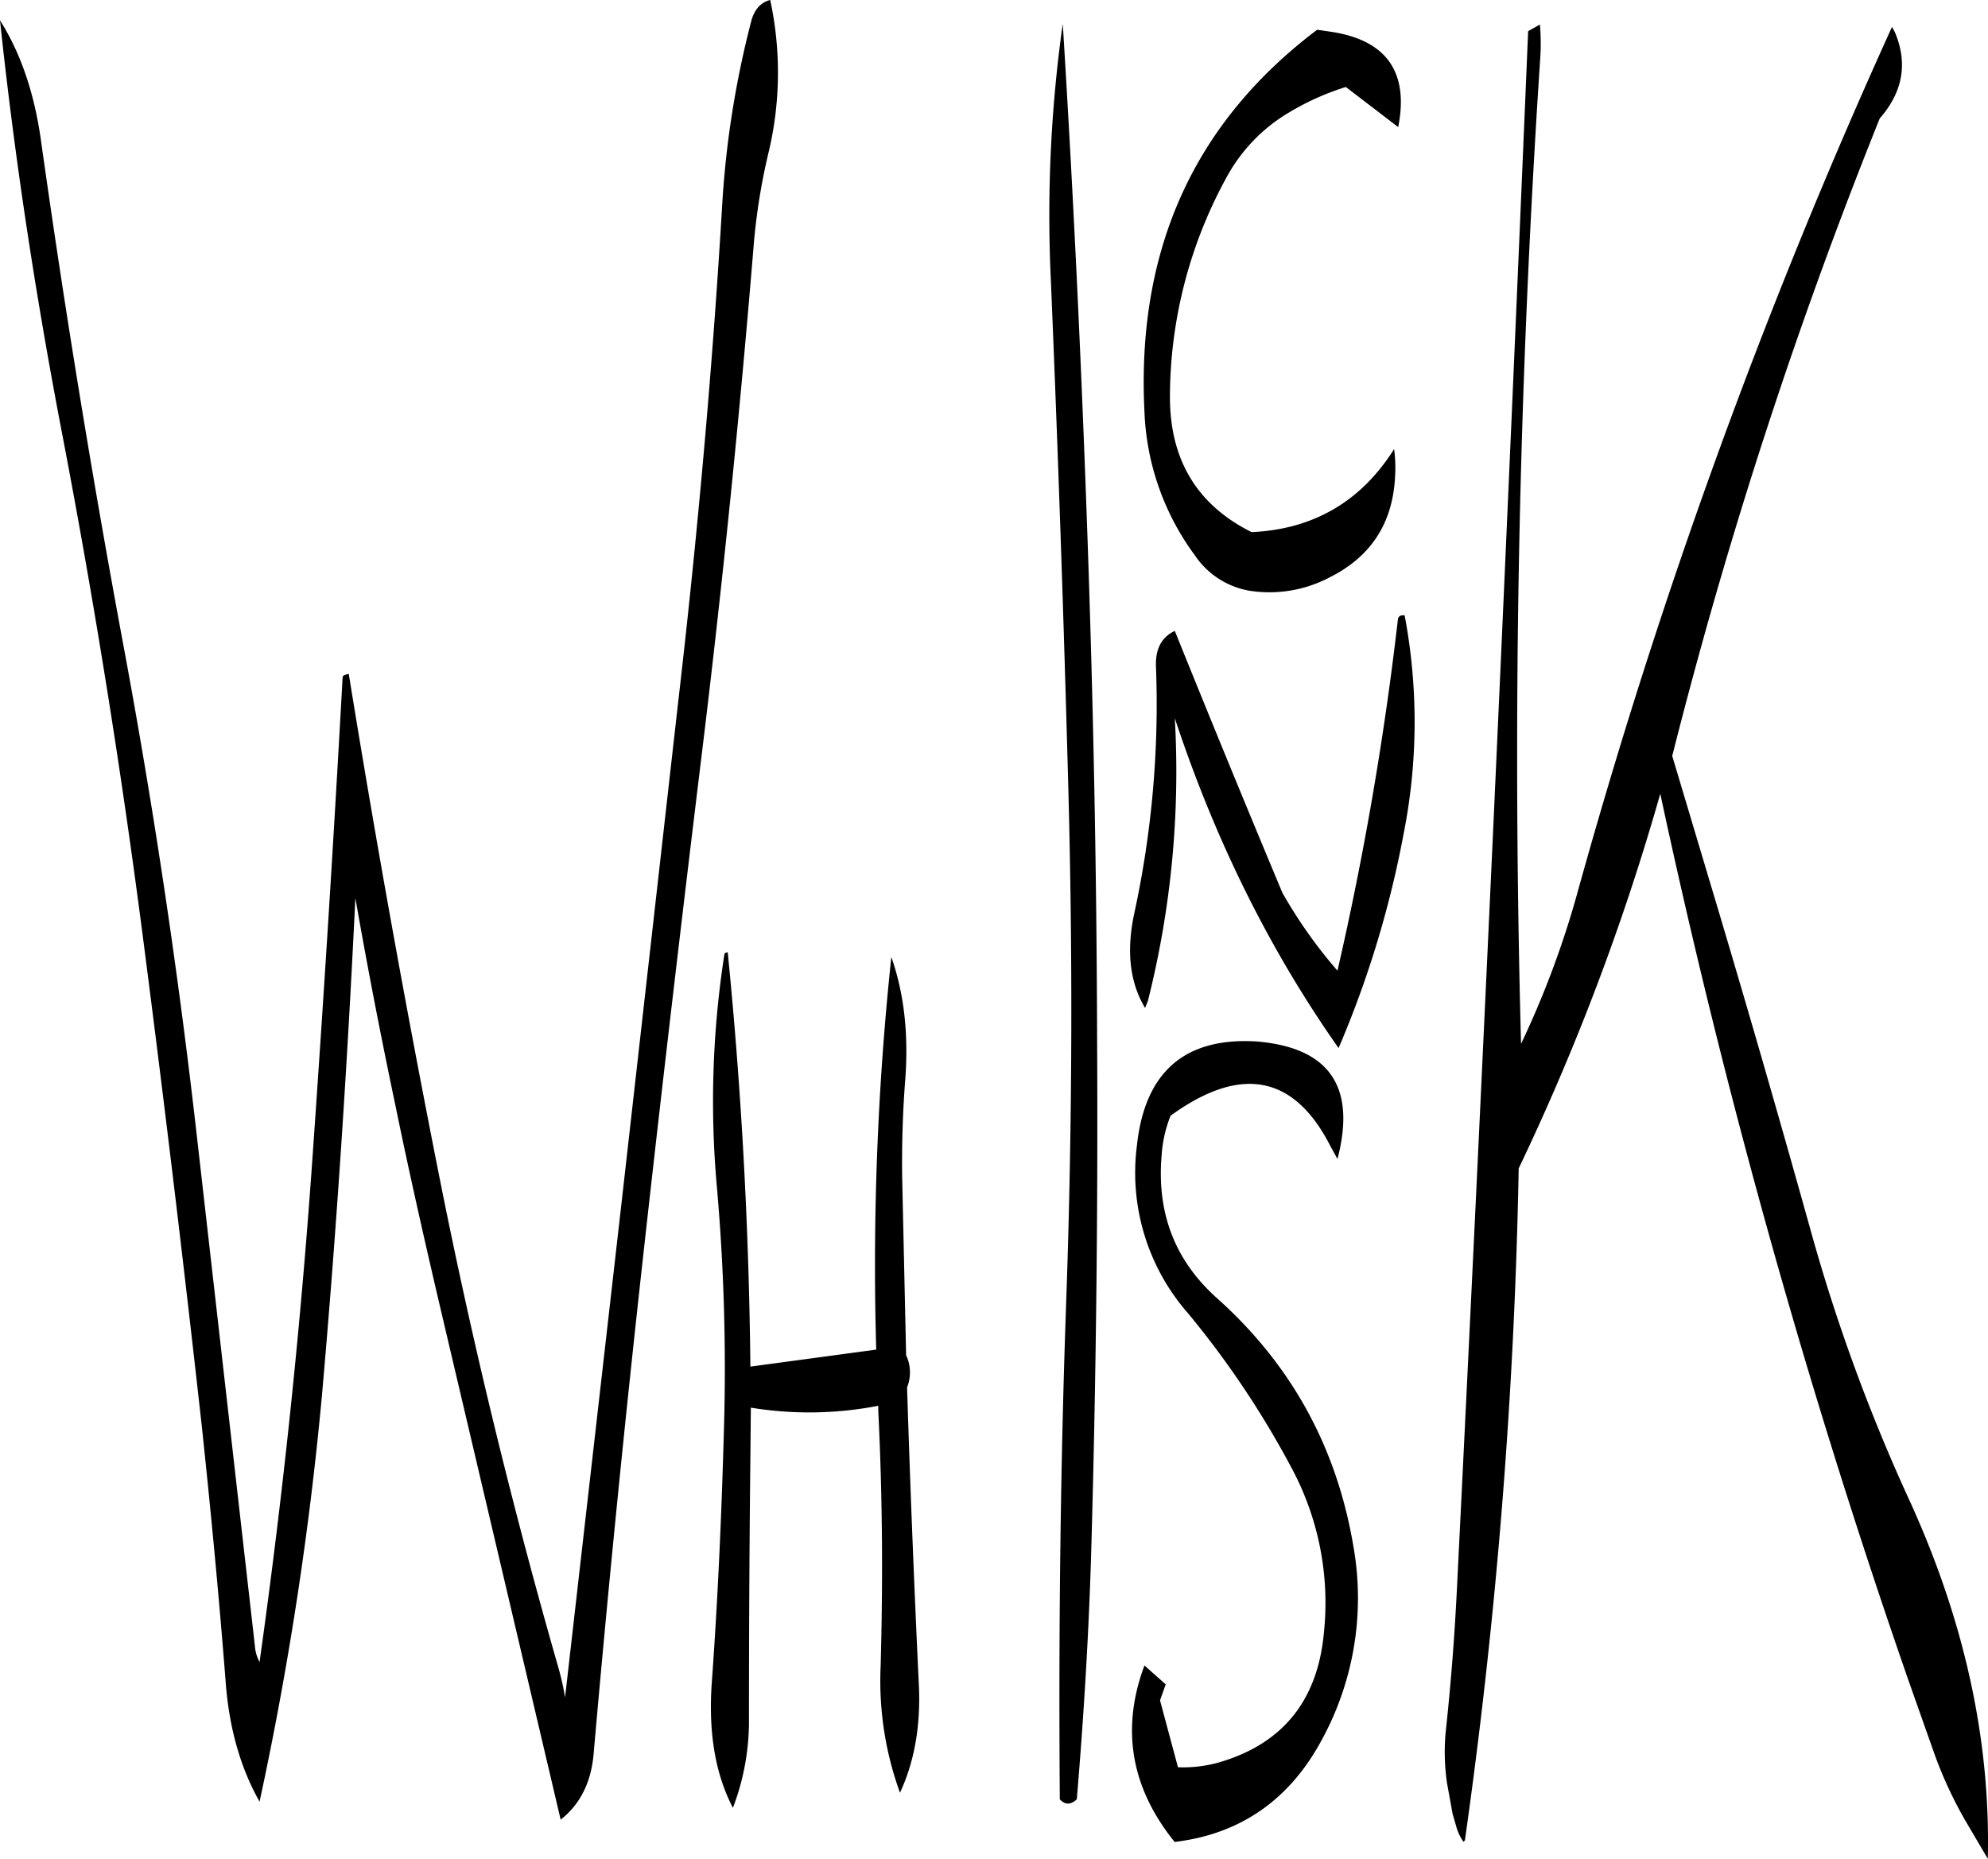 <svg id="Layer_1" data-name="Layer 1" xmlns="http://www.w3.org/2000/svg" viewBox="0 0 505.49 472.68"><defs><style>.cls-1{fill-rule:evenodd;}</style></defs><path class="cls-1" d="M216.12,295.92a243.15,243.15,0,0,0-1.92,59.16,527.46,527.46,0,0,1,1.8,61.56c-.6,21.84-1.56,43.44-3.12,64.92-.84,12.6,1,23,5.4,31.44a61.85,61.85,0,0,0,4.08-22.68q0-33.3.36-66.6l.12-12.48a91.79,91.79,0,0,0,32.4-.48v1.32c1.08,21.72,1.2,43.32.6,64.92a83.15,83.15,0,0,0,4.92,32.16c3.72-8,5.28-17.16,4.8-27.36q-1.8-37.8-3-75.72a10.2,10.2,0,0,0-.24-8.16l-1-45c-.12-8.16.12-16.32.72-24.36,1-12.12-.24-22.68-3.48-31.92a740.77,740.77,0,0,0-3.84,99.84l-32,4.32c-.36-35.4-2.28-70.44-5.76-105.36C216.36,295.56,216.12,295.68,216.12,295.92Zm86-236.4a348.23,348.23,0,0,0-3,64.92q2.7,64.44,4.44,129.12t-.48,129.12c-1.56,43.32-2,86-1.68,128.16q2,2.16,4.32,0c1.8-21.48,3.12-43.08,3.72-64.92q1.8-64.44,1.44-129c-.12-43.32-1-86.28-2.52-129.12C306.84,144.72,304.8,101.88,302.16,59.52Zm-74.4-6.24q-3.42.9-4.68,5a242,242,0,0,0-7.44,46.32c-2.52,42.6-6.36,85.2-11.28,127.56L190,358.8l-14.4,126.12a67.38,67.38,0,0,0-1.56-7.08Q156,415,143.4,351.36T120.6,224.64c-1.08.24-1.56.48-1.56.84q-3.42,62.1-7.8,124.08-4.5,63.54-13.32,126.36a10.21,10.21,0,0,1-1.2-4.2L82.2,344.16q-7.2-64.08-19-127.32Q51.36,153.12,42.36,89.16C40.68,77,37.2,66.84,31.92,58.44c3.6,34,8.76,68.16,15.36,102.84Q59.52,224.82,67.92,289,76.2,352.68,83.28,416.4c2.28,21.48,4.32,42.84,6,64.32.84,11.76,3.72,22,8.64,30.72a864.66,864.66,0,0,0,15.84-103.08c3.72-42.12,6.48-84.36,8.52-126.72,3.12,17.88,6.6,35.76,10.32,53.4,3.72,18.12,7.8,36,12,53.88L174.48,516c4.92-3.84,7.8-9.48,8.4-16.92,3.72-42.6,8-85.2,12.72-127.68s9.72-85,14.88-127.32,9.48-84.84,13-127.44a158.66,158.66,0,0,1,3.72-24A87.46,87.46,0,0,0,227.76,53.28ZM372,348q7.2-27.54-20.52-29.88C333.24,317,323,325.8,321,344.64a54.2,54.2,0,0,0,13,42.6,233.34,233.34,0,0,1,26.28,39.24,72.52,72.52,0,0,1,8.28,41.88C367,485.76,358,496.8,341.76,501.48a33.32,33.32,0,0,1-10.32,1.2l-4.56-17,1.44-4.08-5.4-4.8c-6,16.08-3.48,31.08,7.68,44.88,16.68-2,29.16-10.68,37.32-25.8a75.22,75.22,0,0,0,8.16-49.2c-4.2-25.2-15.72-46.32-34.8-63.36-10.56-9.48-15.24-21.48-14-36.12a33.12,33.12,0,0,1,2.28-10.2q26.82-19.44,40.68,7.8Zm15.36-137.16A816.73,816.73,0,0,1,372,300.12a121.78,121.78,0,0,1-14-19.8q-13.86-33.12-27.36-66.6c-3.36,1.56-4.92,4.56-4.8,8.88a250.48,250.48,0,0,1-5.52,63c-2,9.36-1.2,17.4,2.76,24l.72-1.8a238.91,238.91,0,0,0,6.84-71.88c10.2,30.84,24,58.8,41.64,83.88a259.31,259.31,0,0,0,16.56-54.6,146.11,146.11,0,0,0,.24-55.44C388,209.64,387.48,210,387.36,210.84ZM370.08,61.32l-3.24-.48q-47,35.46-43.92,97.08a65.59,65.59,0,0,0,12.84,36.6,21,21,0,0,0,14,9A32.86,32.86,0,0,0,370.2,200c10.44-5.28,15.84-13.8,16.44-25.44a35.25,35.25,0,0,0-.24-7.08c-8.4,13.32-20.52,20.4-36.24,21.12-14-7-20.88-18.6-20.76-34.8A116.55,116.55,0,0,1,344,98a42.93,42.93,0,0,1,15.48-16,66.82,66.82,0,0,1,14.64-6.6l13.32,10.2C390.24,71.52,384.36,63.36,370.08,61.32Zm143.64.12L513,60.12a1503.61,1503.61,0,0,0-80.16,220.8,236.2,236.2,0,0,1-14.16,37.8Q415.26,192.9,423.6,67.44a58.17,58.17,0,0,0-.12-7.92l-3,1.68q-8.28,198.18-18.12,396.36c-.6,12.12-1.56,24.36-2.88,36.48a55.37,55.37,0,0,0,.36,12.6l1.44,7.92,1.08,3.72a12.59,12.59,0,0,0,1.68,3.36l.36-.36A1397.82,1397.82,0,0,0,418.08,350.4a603,603,0,0,0,36-95.28,1899.48,1899.48,0,0,0,63.36,226.2l6.36,18a106.92,106.92,0,0,0,7.56,16.44l6,10.2c.72-30.36-6-60.72-20-91.32a456.28,456.28,0,0,1-24.72-67.32q-12.78-45.9-26.52-91.68l-9-30.12A1265.88,1265.88,0,0,1,509.88,83.4C515.76,76.68,517.08,69.36,513.72,61.44Z" transform="translate(-31.92 -53.28)"/></svg>